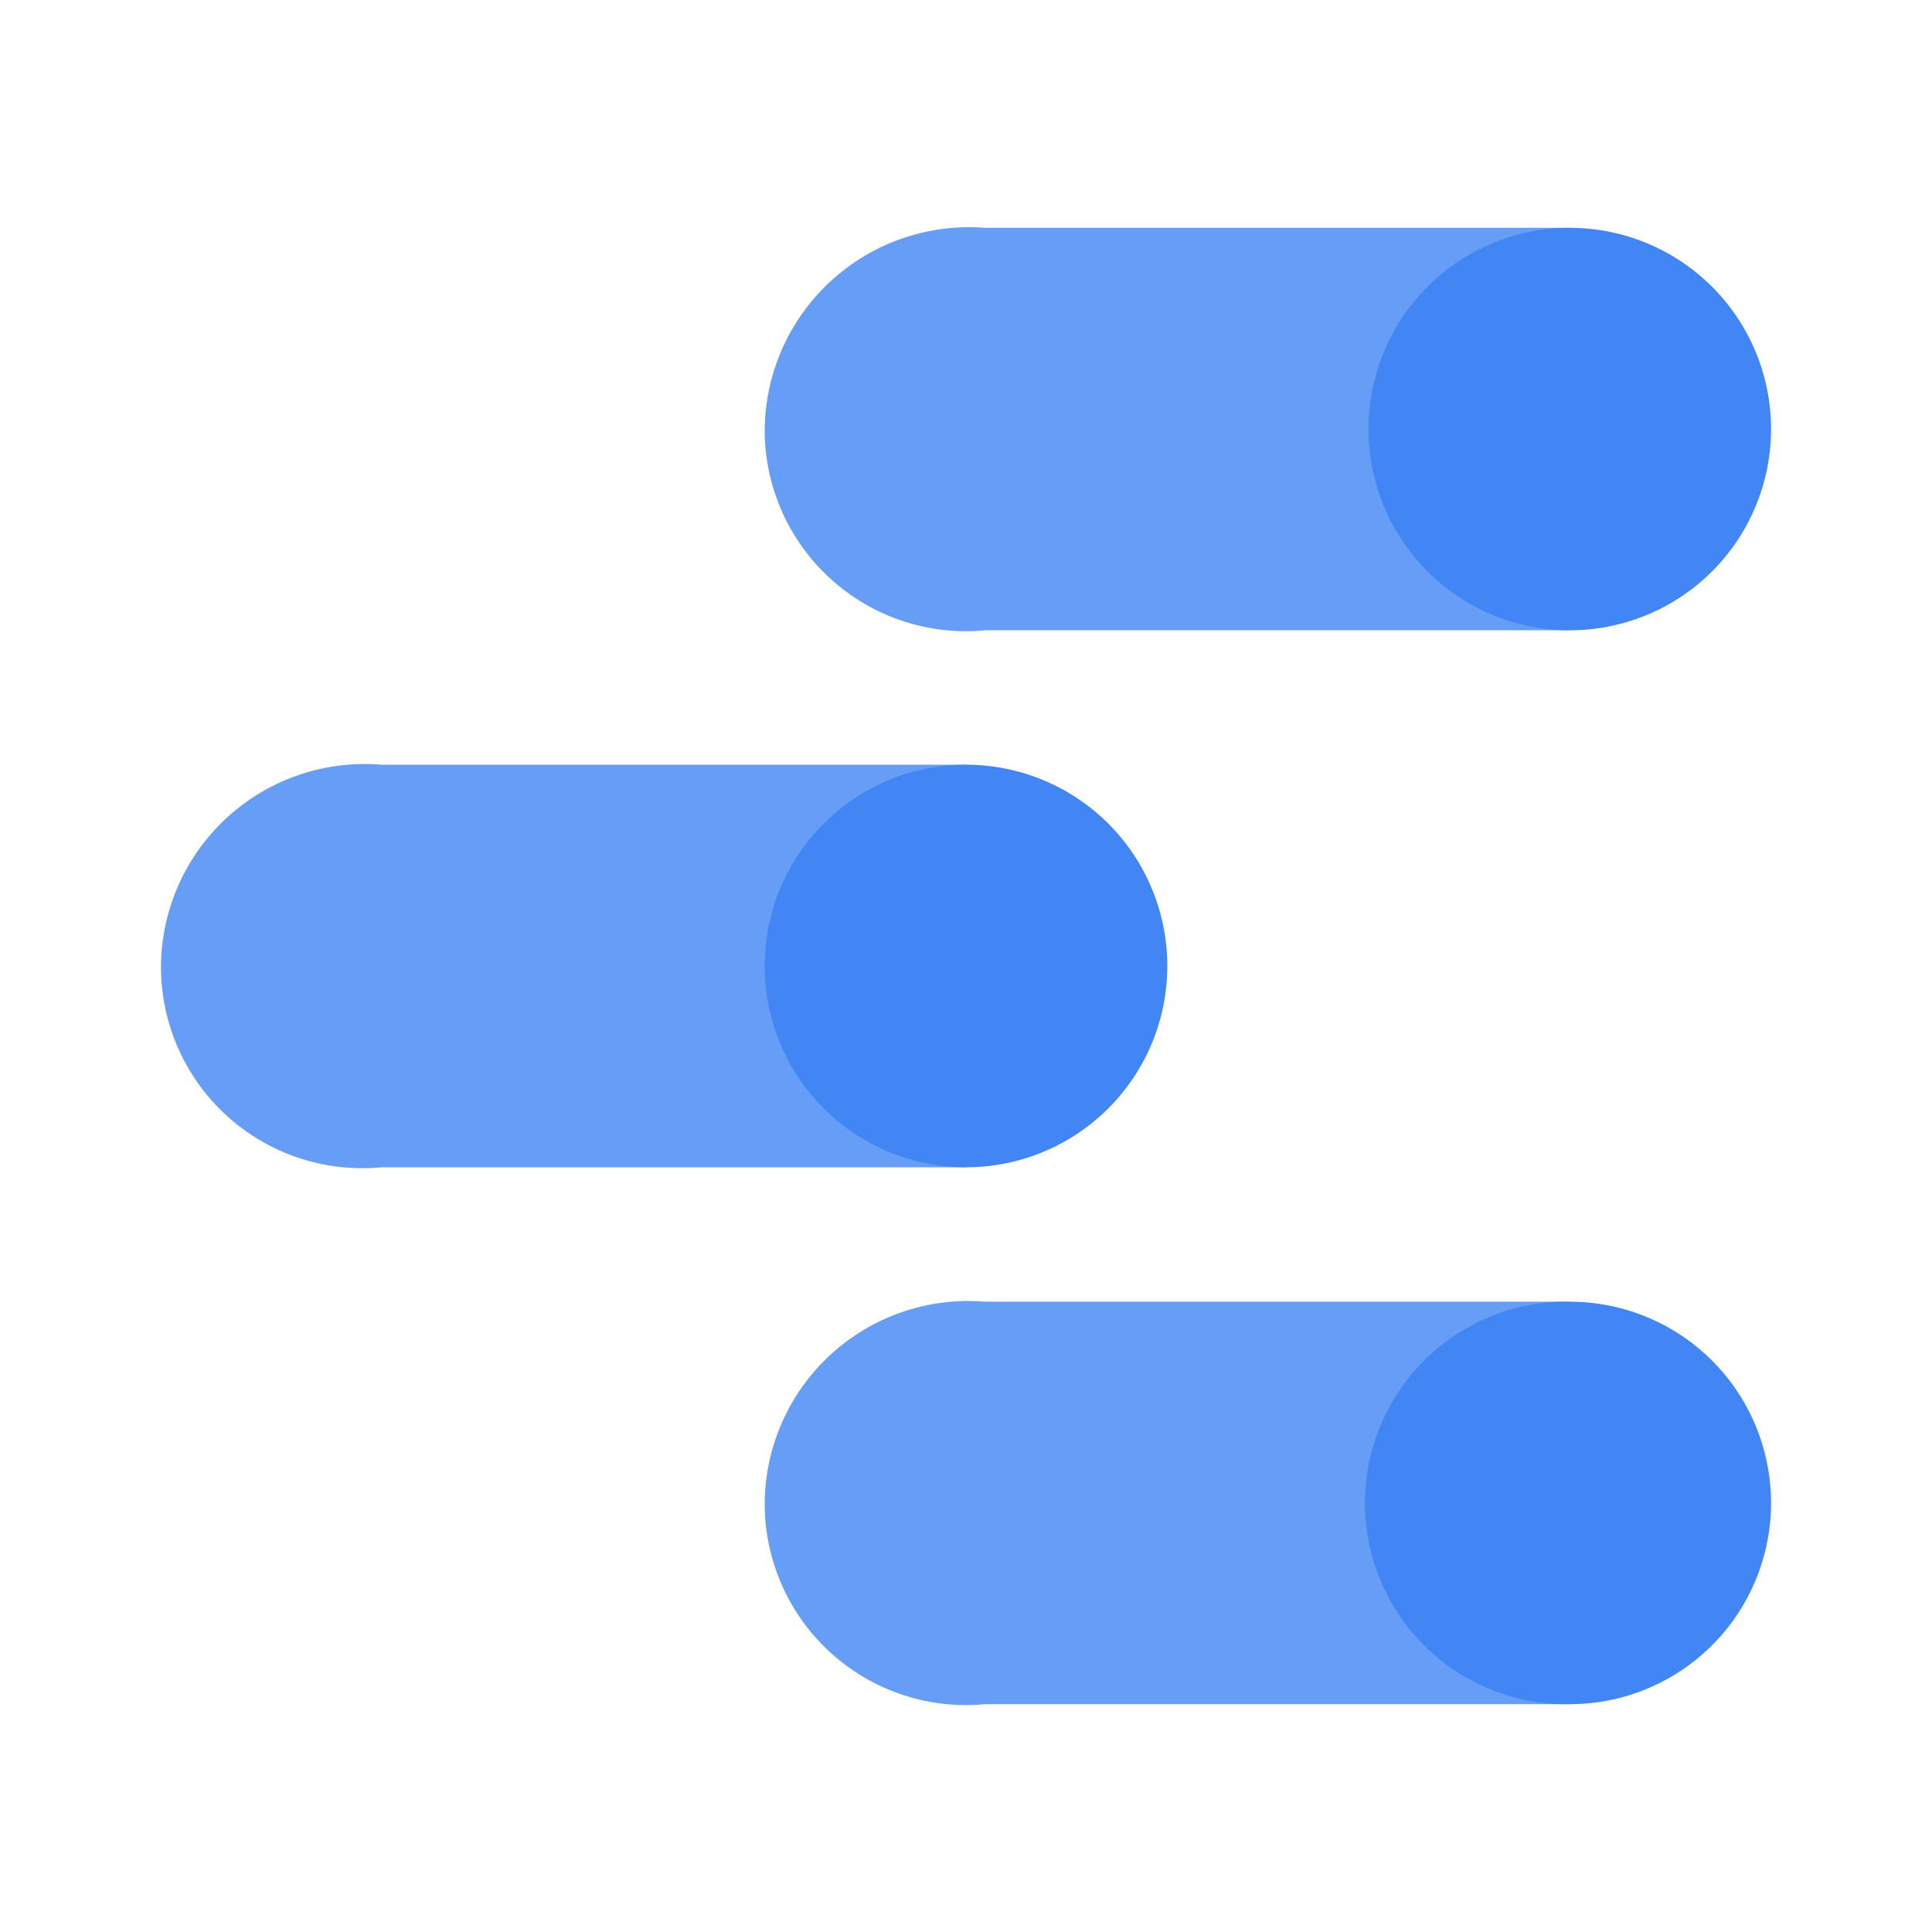 <svg xmlns="http://www.w3.org/2000/svg" width="64" height="64"><path style="stroke:none;fill-rule:nonzero;fill:#669df6;fill-opacity:1" d="M52 43.121H32.64a6.745 6.745 0 0 0-7.308 6.664 6.672 6.672 0 0 0 7.309 6.668H52Zm0 0"/><path style="stroke:none;fill-rule:nonzero;fill:#4285f4;fill-opacity:1" d="M58.668 49.785A6.667 6.667 0 0 1 52 56.453a6.667 6.667 0 1 1 0-13.332 6.666 6.666 0 0 1 6.668 6.664Zm0 0"/><path style="stroke:none;fill-rule:nonzero;fill:#669df6;fill-opacity:1" d="M32 25.332H12.64A6.748 6.748 0 0 0 5.333 32a6.67 6.67 0 0 0 7.309 6.668H32Zm0 0"/><path style="stroke:none;fill-rule:nonzero;fill:#4285f4;fill-opacity:1" d="M38.668 32A6.667 6.667 0 0 1 32 38.668 6.667 6.667 0 0 1 25.332 32 6.667 6.667 0 0 1 32 25.332 6.667 6.667 0 0 1 38.668 32Zm0 0"/><path style="stroke:none;fill-rule:nonzero;fill:#669df6;fill-opacity:1" d="M52 7.547H32.64a6.772 6.772 0 0 0-7.308 6.668 6.66 6.66 0 0 0 2.176 4.953 6.658 6.658 0 0 0 5.133 1.71H52Zm0 0"/><path style="stroke:none;fill-rule:nonzero;fill:#4285f4;fill-opacity:1" d="M58.668 14.215A6.666 6.666 0 0 1 52 20.879a6.666 6.666 0 1 1 0-13.332 6.667 6.667 0 0 1 6.668 6.668Zm0 0"/></svg>
